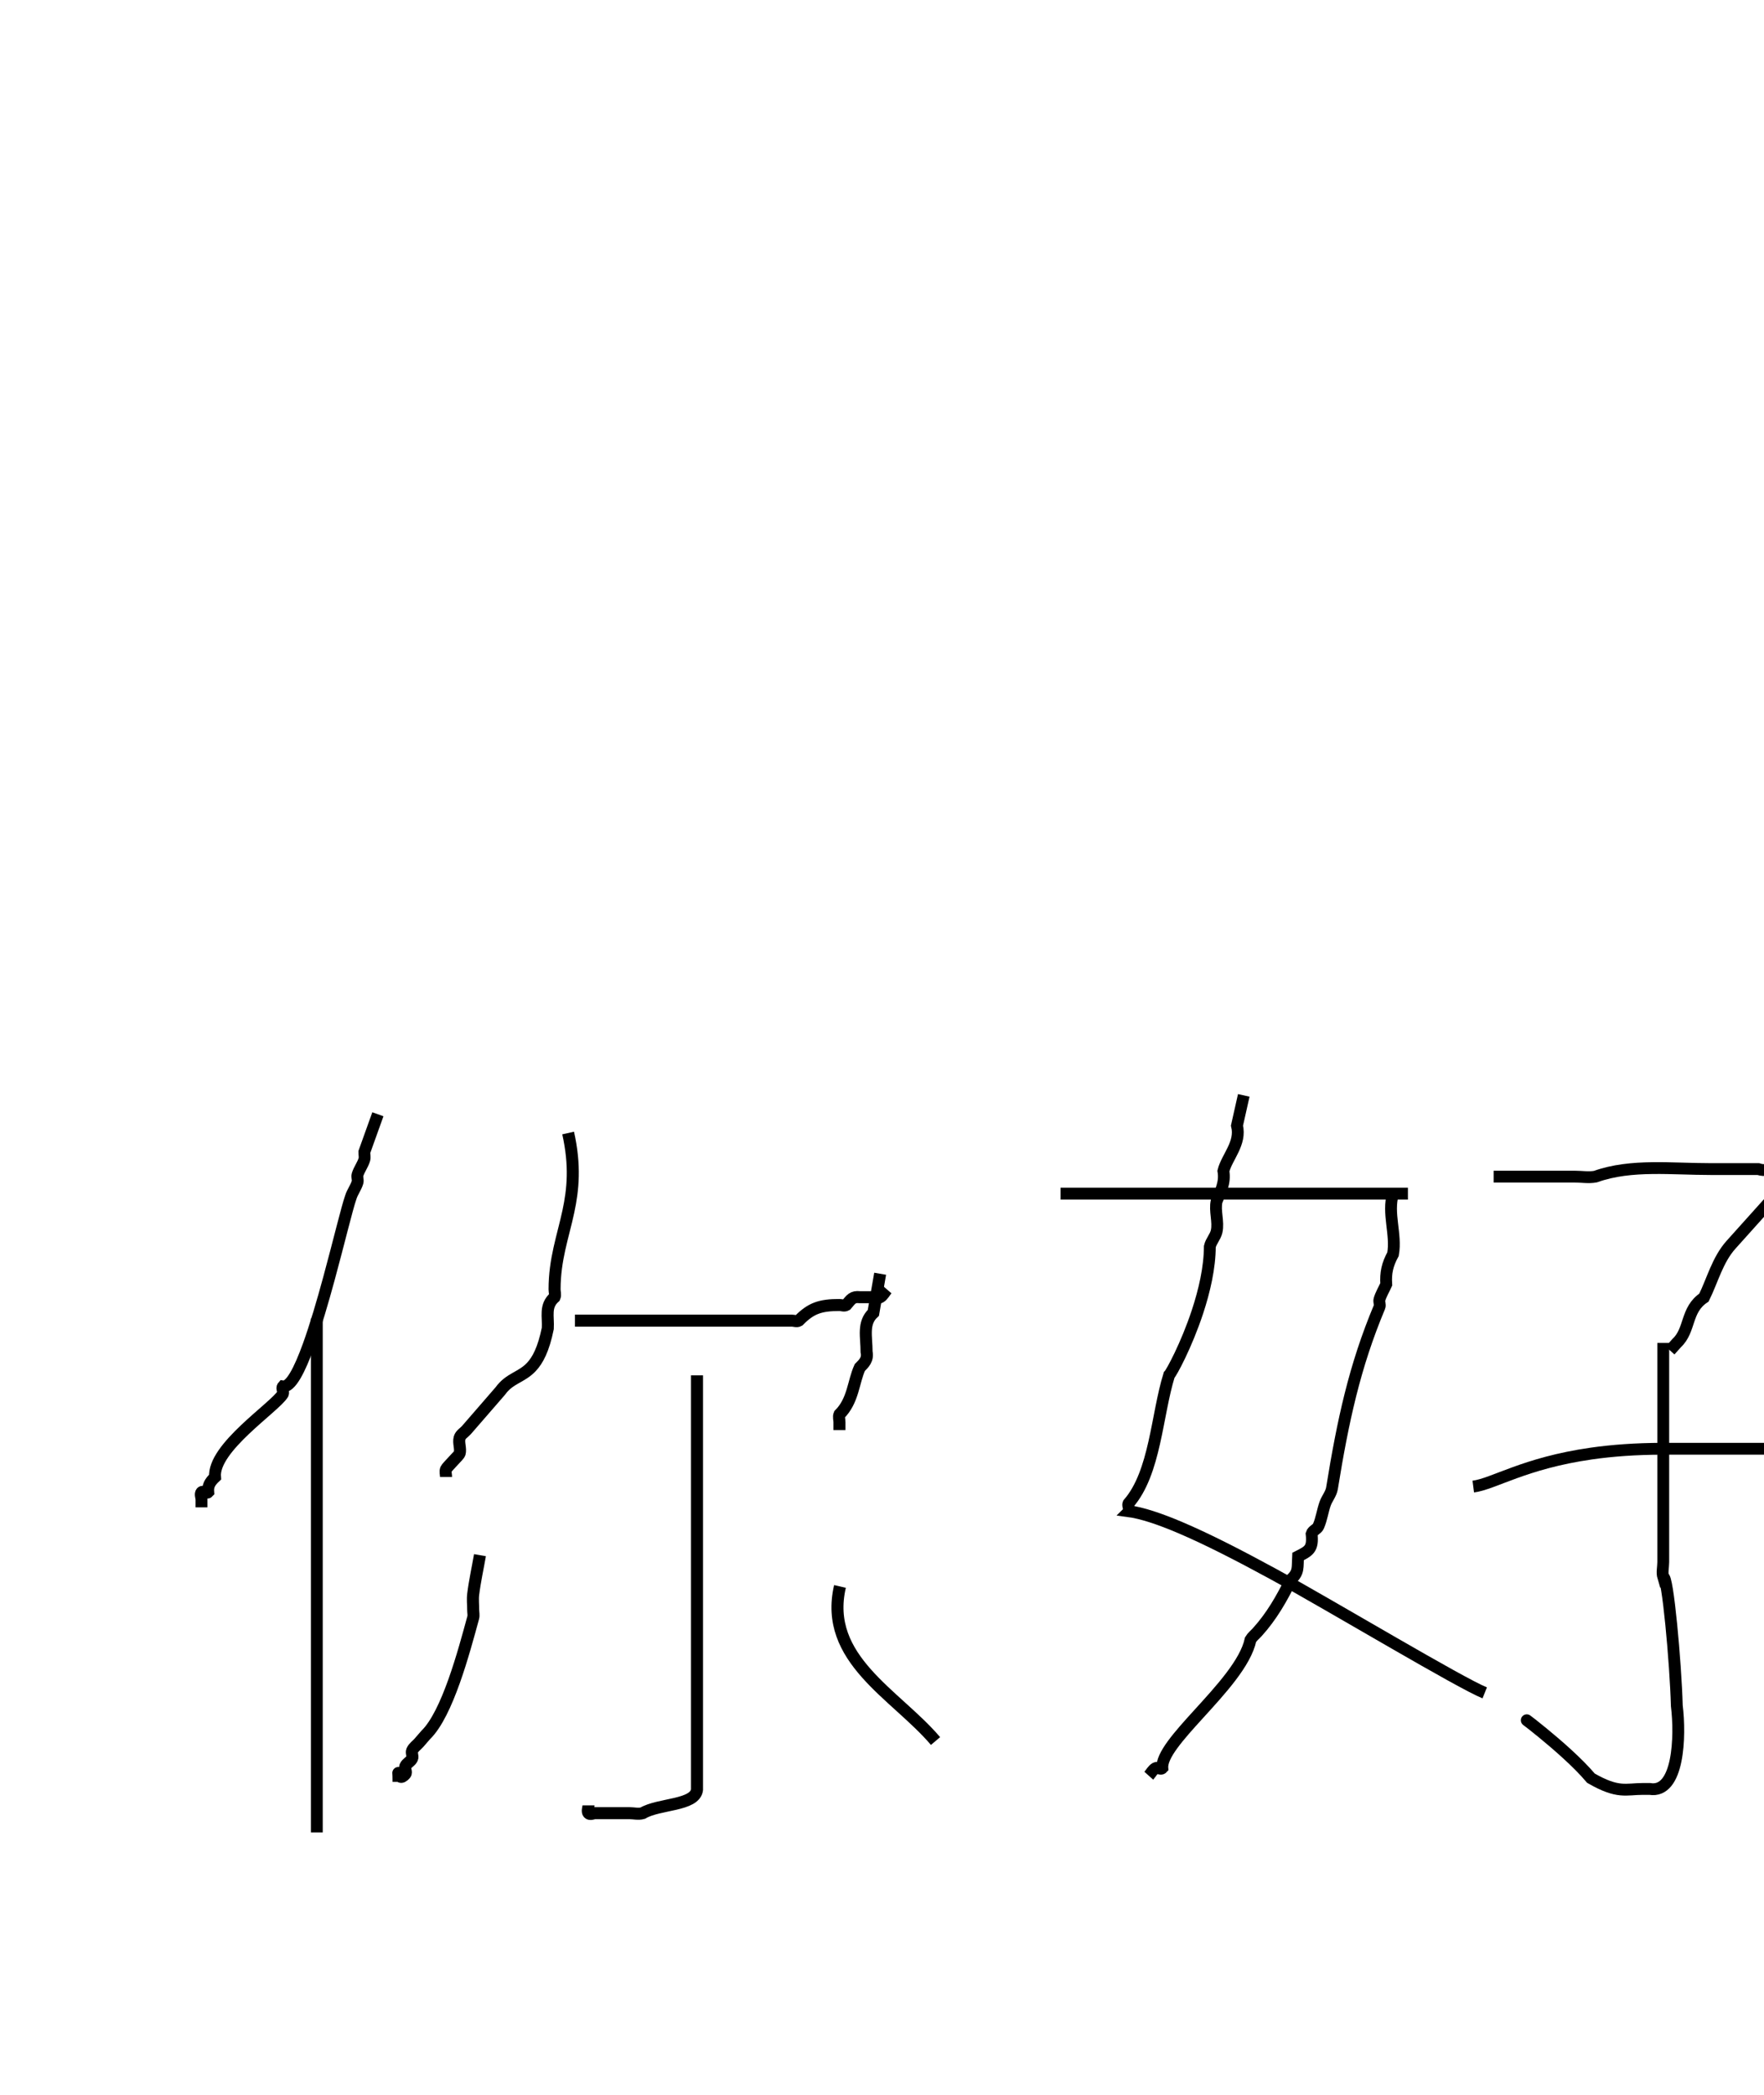 <?xml version="1.0" encoding="UTF-8" standalone="no"?>
<!-- Created with Inkscape (http://www.inkscape.org/) -->

<svg
   xmlns:dc="http://purl.org/dc/elements/1.1/"
   xmlns:cc="http://creativecommons.org/ns#"
   xmlns:rdf="http://www.w3.org/1999/02/22-rdf-syntax-ns#"
   xmlns:svg="http://www.w3.org/2000/svg"
   xmlns="http://www.w3.org/2000/svg"
   xmlns:sodipodi="http://sodipodi.sourceforge.net/DTD/sodipodi-0.dtd"
   xmlns:inkscape="http://www.inkscape.org/namespaces/inkscape"
   width="80mm"
   height="95mm"
   viewBox="0 0 283.465 336.614"
   id="svg3658"
   version="1.1"
   inkscape:version="0.91 r13725"
   sodipodi:docname="helloChF.svg">
  <defs
     id="defs3660" />
  <sodipodi:namedview
     id="base"
     pagecolor="#ffffff"
     bordercolor="#666666"
     borderopacity="1.0"
     inkscape:pageopacity="0.0"
     inkscape:pageshadow="2"
     inkscape:zoom="1.6517427"
     inkscape:cx="141.73228"
     inkscape:cy="168.30709"
     inkscape:document-units="mm"
     inkscape:current-layer="svg3658"
     showgrid="false"
     inkscape:window-width="1308"
     inkscape:window-height="749"
     inkscape:window-x="-4"
     inkscape:window-y="-4"
     inkscape:window-maximized="1"
     showguides="false">
    <sodipodi:guide
       position="44.122,118.996"
       orientation="-0.707,0.707"
       id="guide3383" />
  </sodipodi:namedview>
  <g
     id="g3544">
    <path
       sodipodi:nodetypes="ccssscssccsccssc"
       style="fill:none;fill-rule:evenodd;stroke:#000000;stroke-width:1.901px;stroke-linecap:butt;stroke-linejoin:miter;stroke-opacity:1"
       d="M 60.724,179.049 58.544,185.123 C 58.544,185.528 58.659,185.953 58.544,186.338 58.287,187.196 57.71,187.908 57.453,188.767 57.339,189.151 57.568,189.597 57.453,189.982 57.197,190.841 56.62,191.552 56.363,192.411 55.769,194.087 54.46,199.573 52.866,205.43 51.847,209.171 50.713,213.064 49.573,216.213 48.135,220.185 46.69,222.973 45.46,222.778 45.203,223.064 45.623,223.631 45.46,223.993 44.785,225.089 41.96,227.252 39.354,229.729 36.748,232.207 34.36,234.999 34.558,237.354 33.661,238.203 33.388,238.8 33.467,239.784 33.21,240.07 32.634,239.497 32.377,239.784 32.12,240.07 32.377,240.594 32.377,240.998 L 32.377,242.213"
       id="path3824"
       inkscape:connector-curvature="0" />
    <path
       sodipodi:nodetypes="cccccccc"
       style="fill:none;fill-rule:evenodd;stroke:#000000;stroke-width:1.901px;stroke-linecap:butt;stroke-linejoin:miter;stroke-opacity:1"
       d="M 50.912,211.846 50.912,232.496 50.912,253.145 50.912,273.795 50.912,278.957 50.912,284.12 50.912,289.282 50.912,294.445"
       id="path3826"
       inkscape:connector-curvature="0" />
    <path
       sodipodi:nodetypes="cscccsccssssc"
       style="fill:none;fill-rule:evenodd;stroke:#000000;stroke-width:1.933px;stroke-linecap:butt;stroke-linejoin:miter;stroke-opacity:1"
       d="M 91.297,182.063 C 92.469,187.298 92.087,191.134 91.339,194.644 90.473,198.708 89.117,202.334 89.117,207.188 89.117,207.606 89.28,208.069 89.117,208.444 87.501,209.865 88.144,211.55 88.027,213.469 87.341,216.83 86.406,218.582 85.376,219.668 83.754,221.377 81.896,221.435 80.397,223.518 L 77.128,227.287 74.948,229.799 C 74.584,230.218 74.02,230.494 73.858,231.056 73.628,231.85 74.087,232.773 73.858,233.568 73.777,233.849 71.834,235.72 71.678,236.08 71.515,236.455 71.678,236.918 71.678,237.337"
       id="path3832"
       inkscape:connector-curvature="0" />
    <path
       style="fill:none;fill-rule:evenodd;stroke:#000000;stroke-width:1.933px;stroke-linecap:butt;stroke-linejoin:miter;stroke-opacity:1"
       d="M 92.387,212.212 107.331,212.212 120.726,212.212 126.175,212.212 127.265,212.212 C 127.629,212.212 128.03,212.4 128.355,212.212 130.301,210.223 131.789,209.7 134.895,209.7 135.258,209.7 135.66,209.887 135.985,209.7 136.76,208.794 136.995,208.31 138.165,208.444 L 140.345,208.444 C 140.708,208.444 141.11,208.631 141.435,208.444 141.894,208.179 142.161,207.606 142.525,207.188"
       id="path3834"
       inkscape:connector-curvature="0"
       sodipodi:nodetypes="ccccsccccscc" />
    <path
       sodipodi:nodetypes="cccccsc"
       style="fill:none;fill-rule:evenodd;stroke:#000000;stroke-width:1.933px;stroke-linecap:butt;stroke-linejoin:miter;stroke-opacity:1"
       d="M 141.435,204.675 C 141.071,206.769 140.708,208.862 140.345,210.956 138.582,212.584 139.255,214.81 139.255,217.237 139.508,218.429 138.844,219.073 138.165,219.75 137.112,222.059 137.123,225.068 134.895,227.287 134.733,227.661 134.895,228.124 134.895,228.543 L 134.895,229.799"
       id="path3836"
       inkscape:connector-curvature="0" />
    <path
       sodipodi:nodetypes="ccccccccsssc"
       style="fill:none;fill-rule:evenodd;stroke:#000000;stroke-width:1.933px;stroke-linecap:butt;stroke-linejoin:miter;stroke-opacity:1"
       d="M 112.006,221.006 112.006,234.422 112.006,250.635 112.006,262.853 112.006,276.279 112.006,286.329 112.006,287.585 C 111.706,290.169 105.862,289.81 103.286,291.354 102.581,291.557 101.833,291.354 101.107,291.354 L 95.657,291.354 C 95.293,291.354 94.824,291.65 94.567,291.354 94.31,291.058 94.567,290.516 94.567,290.098"
       id="path3840"
       inkscape:connector-curvature="0" />
    <path
       sodipodi:nodetypes="cssccsssssc"
       style="fill:none;fill-rule:evenodd;stroke:#000000;stroke-width:1.933px;stroke-linecap:butt;stroke-linejoin:miter;stroke-opacity:1"
       d="M 77.128,249.899 C 76.764,251.992 76.3,254.066 76.038,256.18 75.935,257.009 76.038,257.855 76.038,258.692 76.038,259.111 76.152,259.551 76.038,259.948 74.545,265.419 71.902,275.399 68.408,278.792 L 67.318,280.048 C 66.955,280.467 66.458,280.774 66.228,281.304 66.066,281.679 66.391,282.186 66.228,282.56 65.998,283.09 65.368,283.287 65.138,283.817 64.976,284.191 65.395,284.777 65.138,285.073 63.685,286.748 64.048,282.979 64.048,286.329"
       id="path3842"
       inkscape:connector-curvature="0" />
    <path
       sodipodi:nodetypes="csssc"
       style="fill:none;fill-rule:evenodd;stroke:#000000;stroke-width:1.933px;stroke-linecap:butt;stroke-linejoin:miter;stroke-opacity:1"
       d="M 134.978,254.924 C 134.3,257.846 134.522,260.39 135.335,262.679 136.148,264.969 137.553,267.003 139.243,268.907 140.932,270.812 142.906,272.586 144.857,274.354 146.808,276.121 148.735,277.883 150.333,279.764"
       id="path3852"
       inkscape:connector-curvature="0" />
    <path
       sodipodi:nodetypes="ccccccscccsssc"
       style="fill:none;fill-rule:evenodd;stroke:#000000;stroke-width:1.901px;stroke-linecap:butt;stroke-linejoin:miter;stroke-opacity:1"
       d="M 199.866,176.015 198.775,180.873 C 199.487,183.704 197.139,185.953 196.595,188.162 196.917,190.085 196.128,191.473 195.504,193.02 195.152,194.592 195.857,196.308 195.504,197.879 195.307,198.757 194.611,199.43 194.414,200.308 194.401,203.708 193.537,207.428 192.439,210.763 190.65,216.193 188.24,220.605 187.872,220.958 185.882,227.363 185.655,236.664 181.331,241.608 181.168,241.97 181.588,242.536 181.331,242.822 183.524,243.116 186.383,244.078 189.611,245.448 194.111,247.358 199.326,250.059 204.444,252.841 209,255.318 216.91,259.941 224.042,264.048 230.664,267.861 236.615,271.23 238.587,272.025"
       id="path3856"
       inkscape:connector-curvature="0" />
    <path
       style="fill:none;fill-rule:evenodd;stroke:#000000;stroke-width:1.901px;stroke-linecap:butt;stroke-linejoin:miter;stroke-opacity:1"
       d="M 170.428,191.806 186.458,191.806 198.336,191.806 214.775,191.806 226.245,191.806"
       id="path3858"
       inkscape:connector-curvature="0"
       sodipodi:nodetypes="ccccc" />
    <path
       sodipodi:nodetypes="cccscscsccccccsccc"
       style="fill:none;fill-rule:evenodd;stroke:#000000;stroke-width:1.901px;stroke-linecap:butt;stroke-linejoin:miter;stroke-opacity:1"
       d="M 223.852,191.806 C 222.901,194.94 224.422,198.347 223.852,201.523 222.927,203.213 222.647,204.57 222.762,206.382 222.398,207.192 221.928,207.952 221.671,208.811 221.556,209.195 221.834,209.664 221.671,210.026 219.69,214.757 218.215,219.301 216.994,224.186 215.855,228.742 214.938,233.596 214.039,239.178 213.88,240.066 213.251,240.767 212.949,241.608 212.522,242.797 212.373,244.107 211.859,245.252 211.629,245.764 210.931,245.923 210.768,246.467 211.038,248.921 210.299,249.242 208.588,250.111 208.493,251.815 208.743,252.645 207.498,253.755 205.977,256.87 204.323,259.746 202.046,262.257 201.683,262.662 201.241,262.996 200.956,263.472 200.167,267.21 196.125,271.575 192.558,275.497 189.402,278.966 186.618,282.088 186.782,284.122 186.525,284.408 186.017,283.941 185.692,284.122 185.232,284.378 184.965,284.932 184.602,285.337"
       id="path3860"
       inkscape:connector-curvature="0" />
    <path
       sodipodi:nodetypes="cscscccc"
       style="fill:none;fill-rule:evenodd;stroke:#000000;stroke-width:1.901px;stroke-linecap:butt;stroke-linejoin:miter;stroke-opacity:1"
       d="M 240.018,189.072 253.101,189.072 C 254.191,189.072 255.296,189.272 256.372,189.072 259.285,188.031 262.385,187.738 265.583,187.7 268.626,187.663 271.758,187.857 274.907,187.857 L 282.539,187.857 C 284.723,188.595 286.054,186.489 287.99,186.643 L 290.171,186.643"
       id="path3862"
       inkscape:connector-curvature="0" />
    <path
       sodipodi:nodetypes="csscccc"
       style="fill:none;fill-rule:evenodd;stroke:#000000;stroke-width:1.901px;stroke-linecap:butt;stroke-linejoin:miter;stroke-opacity:1"
       d="M 290.171,186.643 C 288.829,188.138 287.486,189.633 286.144,191.128 284.216,193.277 282.287,195.426 280.358,197.575 279.631,198.385 278.904,199.195 278.177,200.004 276.005,202.417 275.182,205.743 273.816,208.507 270.864,210.472 271.666,213.72 269.455,215.795 269.092,216.2 268.728,216.605 268.365,217.01"
       id="path3864"
       inkscape:connector-curvature="0" />
    <path
       sodipodi:nodetypes="cccscccccc"
       style="fill:none;fill-rule:evenodd;stroke:#000000;stroke-width:1.901px;stroke-linecap:butt;stroke-linejoin:miter;stroke-opacity:1"
       d="M 267.275,215.795 267.275,228.37 267.275,244.948 267.275,251.021 C 267.275,251.831 267.045,252.682 267.275,253.451 267.968,252.842 269.276,267.345 269.455,274.1 270.055,278.984 269.78,288.249 265.094,287.462 L 264.004,287.462 C 261.282,287.462 260.036,288.259 255.658,285.737 251.471,280.763 242.275,274.141 246.361,277.201"
       id="path3866"
       inkscape:connector-curvature="0" />
    <path
       sodipodi:nodetypes="cscccssc"
       style="fill:none;fill-rule:evenodd;stroke:#000000;stroke-width:1.901px;stroke-linecap:butt;stroke-linejoin:miter;stroke-opacity:1"
       d="M 236.747,238.874 C 240.024,238.457 244.955,235.103 255.742,233.565 259.01,233.1 262.815,232.801 267.275,232.801 L 281.448,232.801 292.351,232.801 295.622,232.801 C 295.985,232.801 296.712,232.396 296.712,232.801 296.712,233.206 295.985,232.801 295.622,232.801"
       id="path3870"
       inkscape:connector-curvature="0" />
  </g>
</svg>
